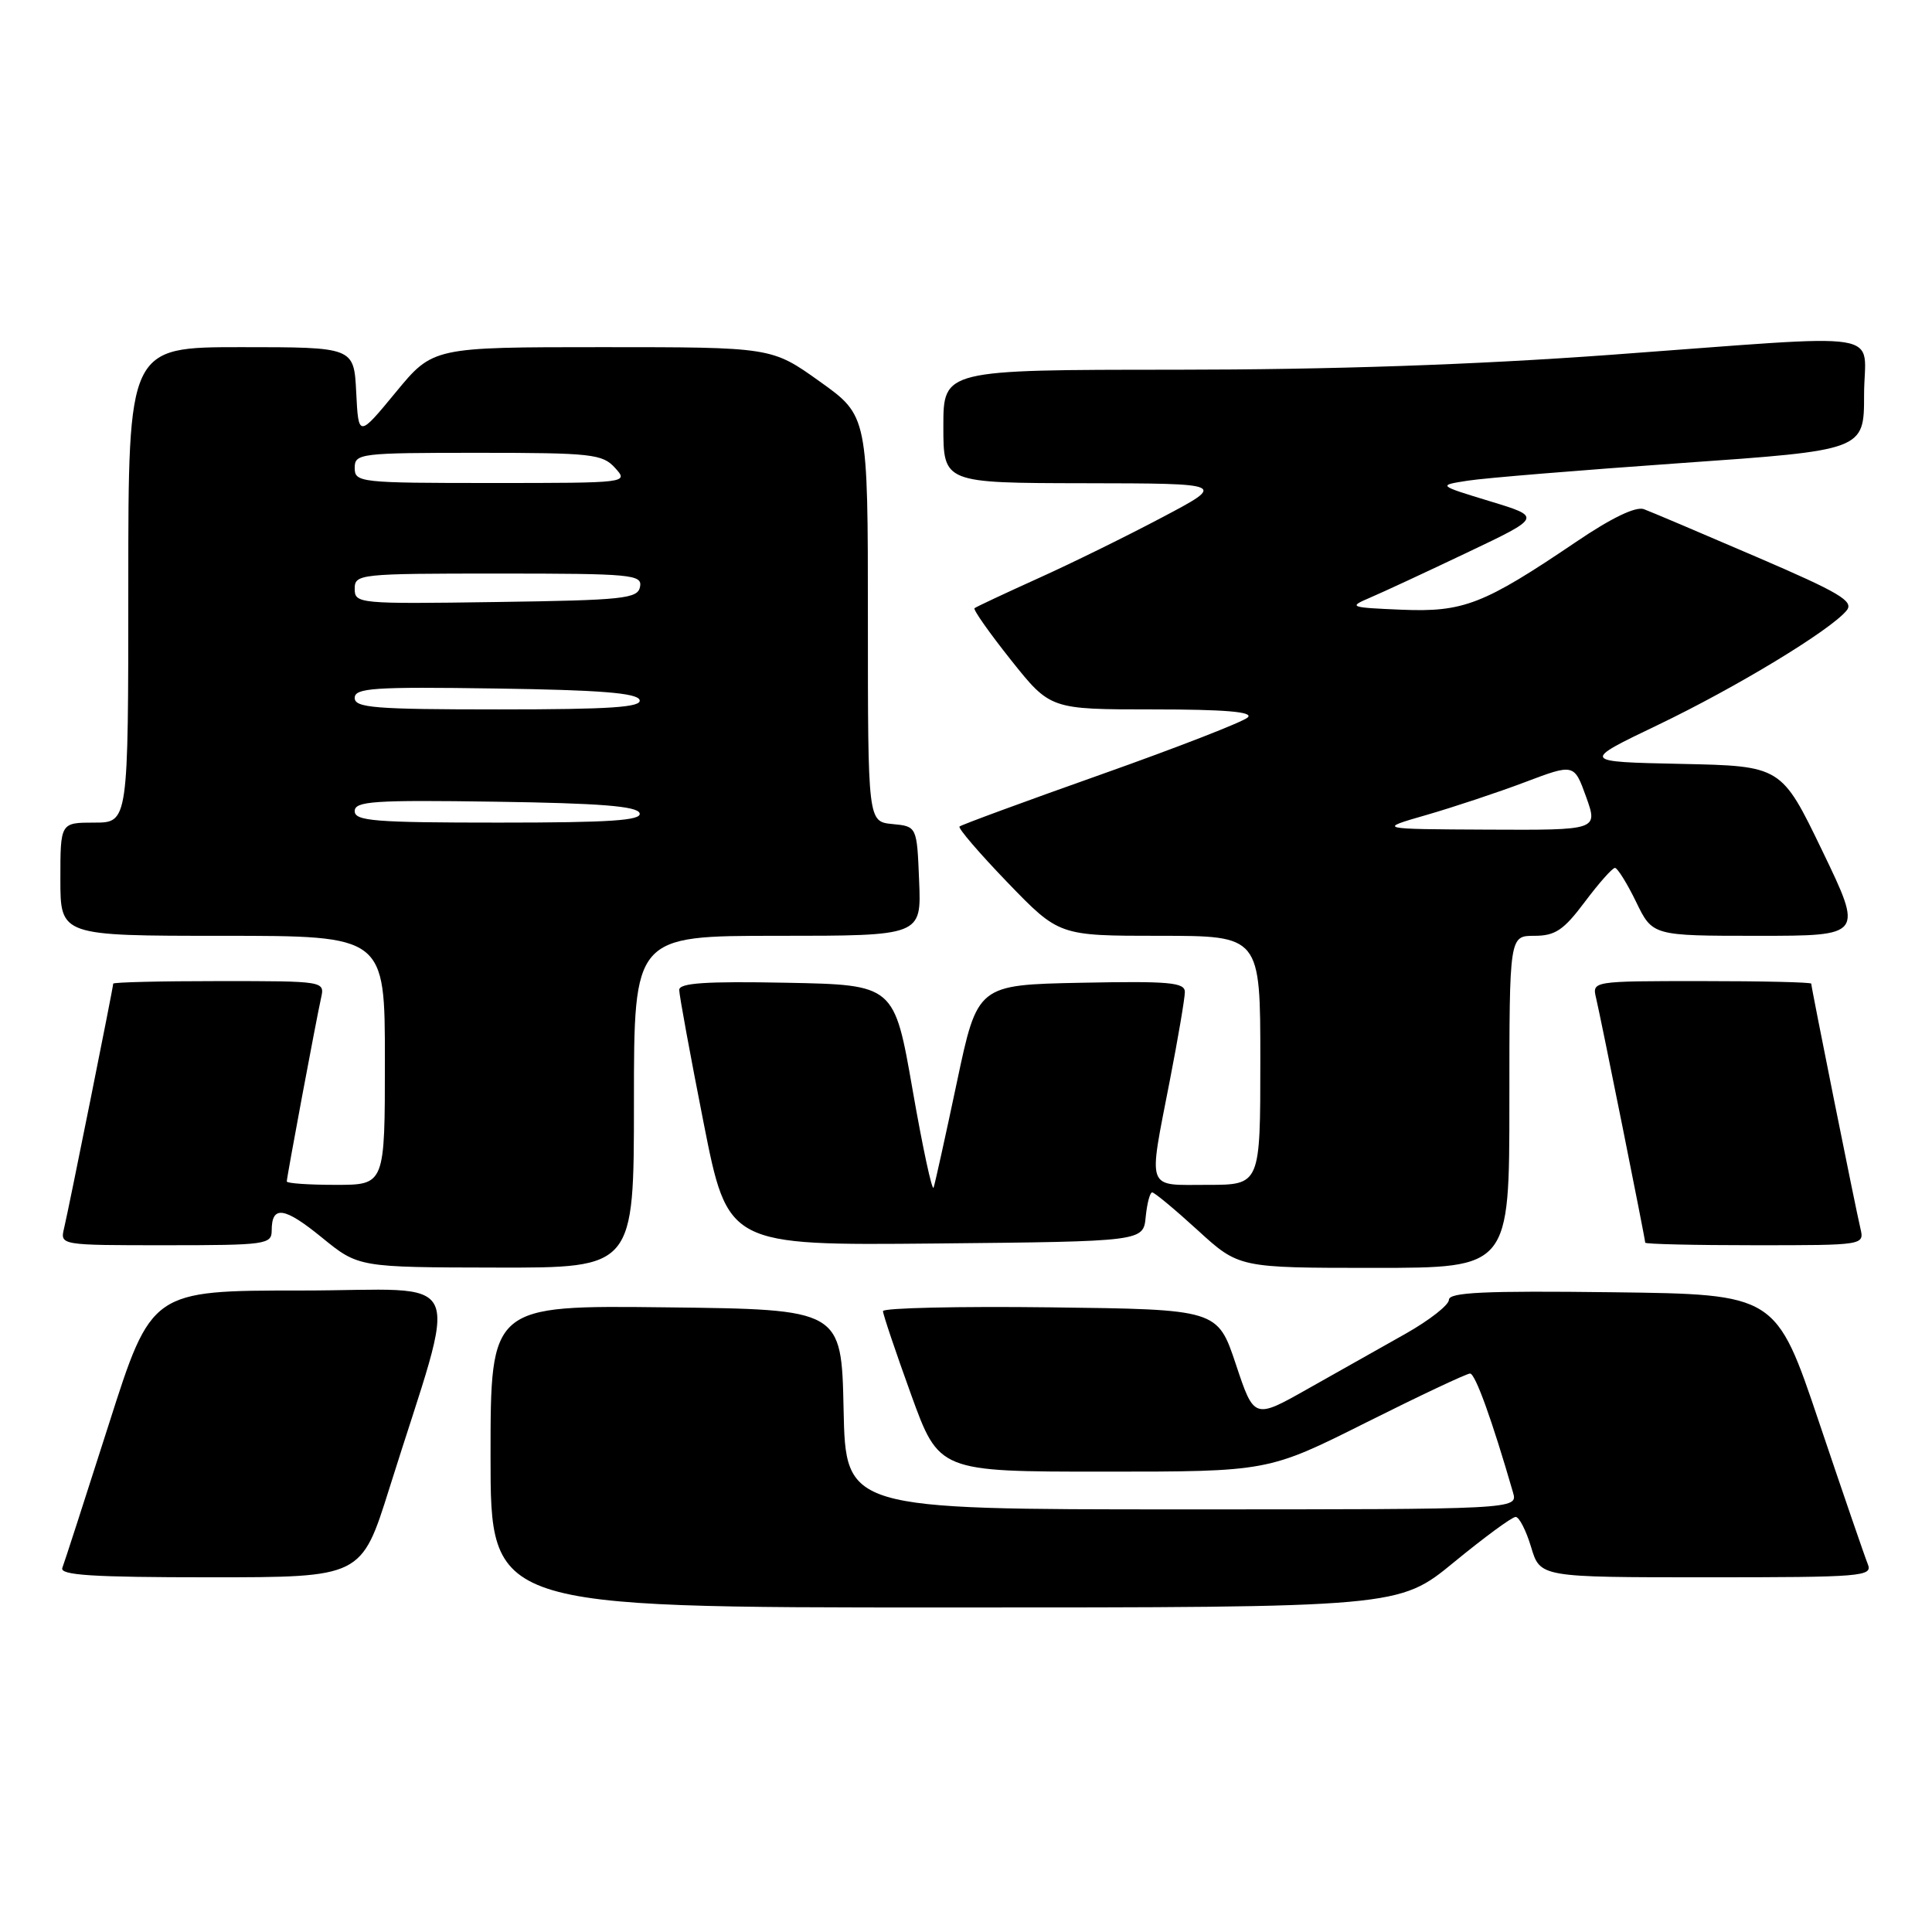 <?xml version="1.0" encoding="UTF-8" standalone="no"?>
<!DOCTYPE svg PUBLIC "-//W3C//DTD SVG 1.1//EN" "http://www.w3.org/Graphics/SVG/1.1/DTD/svg11.dtd" >
<svg xmlns="http://www.w3.org/2000/svg" xmlns:xlink="http://www.w3.org/1999/xlink" version="1.1" viewBox="0 0 256 256">
 <g >
 <path fill="currentColor"
d=" M 192.66 207.00 C 196.68 203.70 200.35 201.00 200.83 201.00 C 201.30 201.00 202.22 202.80 202.88 205.00 C 204.08 209.00 204.08 209.00 226.15 209.00 C 246.77 209.00 248.17 208.89 247.49 207.25 C 247.10 206.29 244.20 197.85 241.05 188.50 C 235.33 171.50 235.33 171.50 213.66 171.23 C 196.69 171.02 192.00 171.24 191.99 172.23 C 191.98 172.93 189.39 174.95 186.24 176.73 C 183.08 178.50 177.28 181.78 173.34 184.00 C 166.18 188.05 166.18 188.05 163.76 180.78 C 161.33 173.50 161.33 173.50 139.17 173.23 C 126.98 173.08 117.00 173.31 117.00 173.73 C 117.00 174.15 118.67 179.11 120.71 184.75 C 124.42 195.00 124.42 195.00 146.23 195.00 C 168.03 195.00 168.03 195.00 181.00 188.50 C 188.13 184.93 194.34 182.00 194.79 182.00 C 195.48 182.00 197.69 188.11 200.48 197.75 C 201.13 200.00 201.13 200.00 156.60 200.00 C 112.06 200.00 112.06 200.00 111.78 186.75 C 111.50 173.50 111.50 173.50 88.25 173.23 C 65.00 172.96 65.00 172.96 65.00 192.98 C 65.00 213.00 65.00 213.00 125.17 213.00 C 185.35 213.00 185.35 213.00 192.66 207.00 Z  M 51.58 197.25 C 60.86 167.67 62.34 171.00 39.93 171.00 C 20.07 171.00 20.07 171.00 14.41 188.75 C 11.29 198.51 8.53 207.06 8.26 207.75 C 7.89 208.72 12.21 209.00 27.84 209.00 C 47.89 209.00 47.89 209.00 51.58 197.25 Z  M 84.00 146.00 C 84.00 124.00 84.00 124.00 103.04 124.00 C 122.09 124.00 122.09 124.00 121.79 116.75 C 121.50 109.50 121.50 109.50 118.25 109.19 C 115.00 108.87 115.00 108.87 115.00 81.99 C 115.00 55.10 115.00 55.10 108.62 50.55 C 102.25 46.00 102.25 46.00 79.81 46.00 C 57.37 46.00 57.37 46.00 52.44 51.98 C 47.50 57.97 47.50 57.97 47.20 51.98 C 46.90 46.00 46.90 46.00 31.95 46.00 C 17.00 46.00 17.00 46.00 17.00 77.50 C 17.00 109.00 17.00 109.00 12.50 109.00 C 8.00 109.00 8.00 109.00 8.00 116.50 C 8.00 124.00 8.00 124.00 29.50 124.00 C 51.00 124.00 51.00 124.00 51.00 140.50 C 51.00 157.00 51.00 157.00 44.50 157.00 C 40.92 157.00 38.00 156.80 38.00 156.55 C 38.00 155.98 41.87 135.28 42.54 132.25 C 43.04 130.00 43.04 130.00 29.02 130.00 C 21.31 130.00 15.00 130.15 15.00 130.34 C 15.00 130.83 9.14 160.02 8.49 162.75 C 7.96 165.00 7.96 165.00 21.98 165.00 C 35.19 165.00 36.00 164.89 36.00 163.06 C 36.00 159.68 37.65 159.90 42.64 163.97 C 47.50 167.93 47.50 167.93 65.75 167.96 C 84.00 168.00 84.00 168.00 84.00 146.00 Z  M 200.00 146.00 C 200.00 124.00 200.00 124.00 203.31 124.00 C 206.08 124.00 207.19 123.25 210.00 119.50 C 211.85 117.03 213.65 115.00 213.99 115.00 C 214.32 115.00 215.59 117.03 216.79 119.50 C 218.97 124.00 218.97 124.00 232.93 124.00 C 246.89 124.00 246.89 124.00 241.47 112.75 C 236.04 101.50 236.04 101.50 222.77 101.22 C 209.50 100.94 209.50 100.94 219.70 96.05 C 230.08 91.07 242.54 83.52 244.69 80.89 C 245.69 79.67 243.79 78.54 232.69 73.77 C 225.44 70.65 218.75 67.81 217.83 67.47 C 216.76 67.07 213.53 68.62 208.83 71.81 C 196.57 80.10 193.93 81.13 185.71 80.79 C 178.84 80.50 178.64 80.43 181.50 79.21 C 183.15 78.51 188.96 75.81 194.40 73.22 C 204.31 68.51 204.31 68.51 197.40 66.41 C 190.50 64.31 190.50 64.31 194.50 63.69 C 196.70 63.34 209.41 62.30 222.75 61.36 C 247.00 59.66 247.00 59.66 247.00 52.33 C 247.00 43.59 251.18 44.26 213.50 47.01 C 195.31 48.34 176.47 48.98 155.75 48.99 C 125.00 49.00 125.00 49.00 125.00 56.50 C 125.00 64.00 125.00 64.00 143.75 64.03 C 162.50 64.06 162.50 64.06 154.00 68.55 C 149.32 71.03 141.90 74.68 137.50 76.66 C 133.10 78.65 129.33 80.42 129.13 80.59 C 128.92 80.77 131.10 83.86 133.96 87.46 C 139.17 94.00 139.17 94.00 152.79 94.00 C 162.28 94.00 166.08 94.32 165.35 95.05 C 164.77 95.63 156.03 99.03 145.93 102.61 C 135.82 106.19 127.37 109.30 127.14 109.52 C 126.92 109.74 129.80 113.09 133.53 116.96 C 140.33 124.00 140.33 124.00 153.66 124.00 C 167.00 124.00 167.00 124.00 167.00 140.50 C 167.00 157.00 167.00 157.00 160.00 157.00 C 151.78 157.00 152.13 157.99 155.00 143.21 C 156.10 137.56 157.00 132.26 157.00 131.44 C 157.00 130.17 154.90 129.99 143.26 130.22 C 129.52 130.50 129.52 130.50 126.79 143.41 C 125.29 150.51 123.90 156.79 123.71 157.36 C 123.52 157.93 122.27 152.12 120.93 144.45 C 118.50 130.50 118.50 130.50 104.25 130.22 C 93.50 130.01 90.00 130.25 90.00 131.17 C 90.00 131.85 91.45 139.74 93.22 148.72 C 96.44 165.03 96.44 165.03 123.97 164.77 C 151.50 164.50 151.50 164.50 151.81 161.25 C 151.99 159.46 152.37 158.00 152.67 158.00 C 152.97 158.00 155.68 160.25 158.69 163.00 C 164.16 168.00 164.16 168.00 182.08 168.00 C 200.00 168.00 200.00 168.00 200.00 146.00 Z  M 246.51 162.75 C 245.86 160.02 240.00 130.83 240.00 130.34 C 240.00 130.15 233.47 130.00 225.48 130.00 C 210.96 130.00 210.96 130.00 211.49 132.25 C 212.14 134.98 218.00 164.17 218.00 164.66 C 218.00 164.85 224.53 165.00 232.52 165.00 C 247.04 165.00 247.04 165.00 246.51 162.75 Z  M 47.00 107.48 C 47.00 106.16 49.50 105.99 65.67 106.23 C 79.51 106.43 84.44 106.82 84.75 107.75 C 85.07 108.72 80.91 109.00 66.08 109.00 C 49.66 109.00 47.00 108.79 47.00 107.48 Z  M 47.00 92.48 C 47.00 91.16 49.50 90.99 65.67 91.23 C 79.51 91.43 84.44 91.82 84.75 92.75 C 85.07 93.72 80.91 94.00 66.08 94.00 C 49.66 94.00 47.00 93.79 47.00 92.48 Z  M 47.00 78.02 C 47.00 76.06 47.60 76.00 66.07 76.00 C 83.70 76.00 85.12 76.13 84.81 77.75 C 84.51 79.33 82.66 79.53 65.74 79.77 C 47.51 80.04 47.00 79.99 47.00 78.02 Z  M 47.00 62.00 C 47.00 60.08 47.67 60.00 63.35 60.00 C 78.42 60.00 79.83 60.16 81.50 62.00 C 83.30 63.99 83.25 64.00 65.15 64.00 C 47.67 64.00 47.00 63.93 47.00 62.00 Z  M 189.00 107.99 C 192.57 106.96 198.44 105.01 202.04 103.65 C 208.58 101.18 208.58 101.18 210.17 105.59 C 211.75 110.00 211.75 110.00 197.13 109.93 C 182.50 109.86 182.50 109.86 189.00 107.99 Z "/>
</g>
</svg>